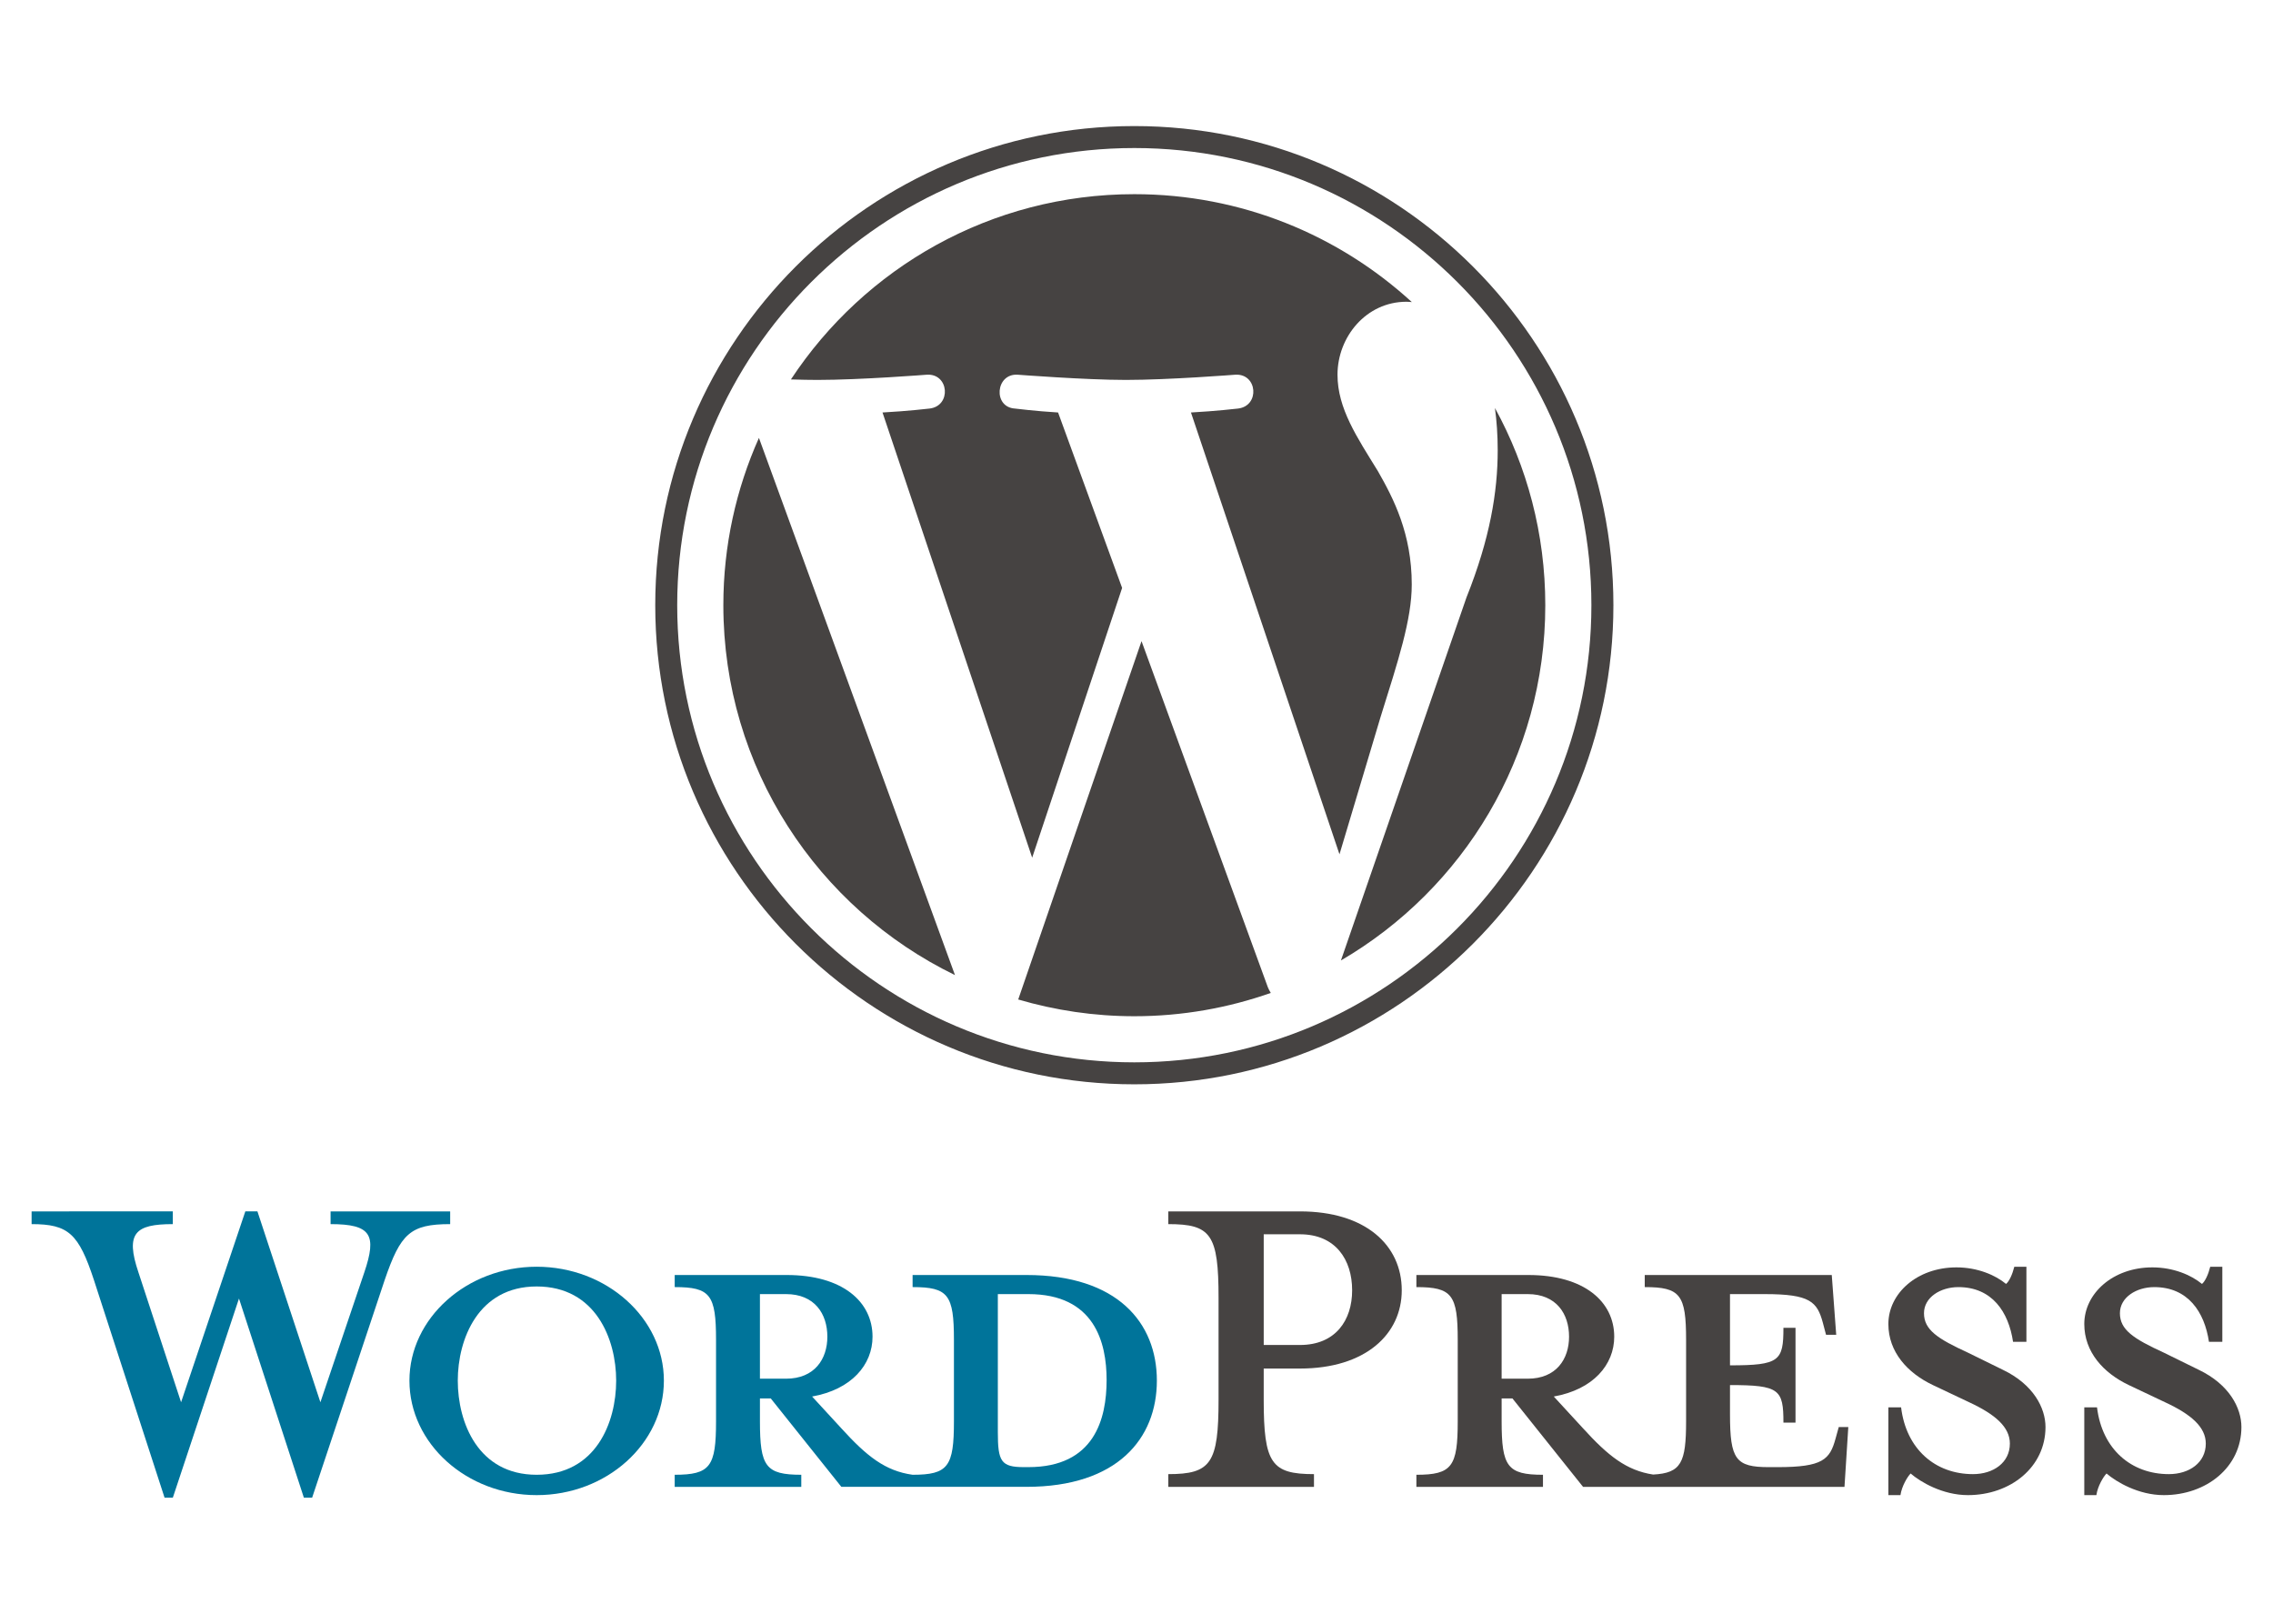 <?xml version="1.0" encoding="utf-8"?>
<!-- Generator: Adobe Illustrator 23.0.2, SVG Export Plug-In . SVG Version: 6.00 Build 0)  -->
<svg version="1.1" id="Layer_1" xmlns="http://www.w3.org/2000/svg" xmlns:xlink="http://www.w3.org/1999/xlink" x="0px" y="0px"
	 viewBox="0 0 252 180" enable-background="new 0 0 252 180" xml:space="preserve">
<g>
	<path fill="#00749A" d="M113.801,141.341h-12.624v1.34c3.949,0,4.583,0.846,4.583,5.854v9.027c0,5.007-0.634,5.924-4.583,5.924
		c-3.032-0.423-5.077-2.046-7.898-5.148l-3.244-3.526c4.373-0.777,6.7-3.527,6.7-6.631c0-3.877-3.314-6.84-9.521-6.84H74.802v1.34
		c3.949,0,4.583,0.846,4.583,5.854v9.027c0,5.007-0.634,5.924-4.583,5.924v1.339h14.034v-1.339c-3.95,0-4.584-0.917-4.584-5.924
		v-2.539h1.199l7.828,9.801h20.522c10.085,0,14.457-5.359,14.457-11.777C128.258,146.631,123.886,141.341,113.801,141.341z
		 M84.251,152.837v-9.379h2.891c3.173,0,4.584,2.186,4.584,4.723c0,2.47-1.411,4.655-4.584,4.655H84.251z M114.012,162.639h-0.494
		c-2.539,0-2.891-0.634-2.891-3.878v-15.303c0,0,3.103,0,3.386,0c7.334,0,8.674,5.359,8.674,9.52
		C122.686,157.28,121.346,162.639,114.012,162.639z"/>
	<path fill="#00749A" d="M35.521,155.447l4.866-14.388c1.411-4.16,0.777-5.359-3.737-5.359v-1.411h13.259v1.411
		c-4.443,0-5.501,1.057-7.264,6.206l-8.04,24.119h-0.916l-7.194-22.075l-7.334,22.075h-0.917l-7.828-24.119
		c-1.693-5.148-2.821-6.206-6.912-6.206v-1.411H19.16v1.411c-4.161,0-5.29,0.987-3.808,5.359l4.724,14.388l7.123-21.158h1.341
		L35.521,155.447z"/>
	<path fill="#00749A" d="M59.498,165.742c-7.757,0-14.105-5.711-14.105-12.694c0-6.911,6.348-12.624,14.105-12.624
		c7.758,0,14.105,5.713,14.105,12.624C73.603,160.031,67.255,165.742,59.498,165.742z M59.498,142.611
		c-6.488,0-8.745,5.853-8.745,10.437c0,4.655,2.257,10.438,8.745,10.438c6.559,0,8.815-5.783,8.815-10.438
		C68.313,148.464,66.057,142.611,59.498,142.611z"/>
	<path fill="#464342" d="M145.676,163.415v1.41h-16.15v-1.41c4.726,0,5.571-1.199,5.571-8.251v-11.283
		c0-7.054-0.846-8.181-5.571-8.181v-1.411h14.598c7.264,0,11.284,3.738,11.284,8.747c0,4.866-4.02,8.674-11.284,8.674h-4.02v3.454
		C140.105,162.217,140.951,163.415,145.676,163.415z M144.125,136.827h-4.02v12.271h4.02c3.95,0,5.783-2.75,5.783-6.063
		C149.907,139.65,148.074,136.827,144.125,136.827z"/>
	<path fill="#464342" d="M203.857,158.197l-0.352,1.27c-0.634,2.327-1.411,3.173-6.418,3.173h-0.987
		c-3.667,0-4.301-0.846-4.301-5.853v-3.244c5.5,0,5.924,0.493,5.924,4.161h1.34v-10.508h-1.34c0,3.667-0.424,4.16-5.924,4.16v-7.897
		h3.878c5.007,0,5.783,0.846,6.417,3.173l0.353,1.339h1.128l-0.493-6.629h-20.735v1.34c3.95,0,4.584,0.846,4.584,5.854v9.027
		c0,4.581-0.539,5.734-3.653,5.899c-2.959-0.453-4.992-2.067-7.771-5.123l-3.244-3.526c4.373-0.777,6.701-3.527,6.701-6.631
		c0-3.877-3.314-6.84-9.521-6.84H157.03v1.34c3.95,0,4.584,0.846,4.584,5.854v9.027c0,5.007-0.634,5.924-4.584,5.924v1.339h14.034
		v-1.339c-3.949,0-4.583-0.917-4.583-5.924v-2.539h1.199l7.827,9.801h28.985l0.423-6.629H203.857z M166.481,152.837v-9.379h2.891
		c3.173,0,4.584,2.186,4.584,4.723c0,2.47-1.411,4.655-4.584,4.655H166.481z"/>
	<path fill="#464342" d="M218.173,165.742c-2.821,0-5.29-1.48-6.347-2.397c-0.353,0.353-0.987,1.41-1.128,2.397h-1.34v-9.731h1.41
		c0.564,4.654,3.809,7.404,7.97,7.404c2.256,0,4.09-1.269,4.09-3.384c0-1.834-1.623-3.244-4.513-4.584l-4.02-1.904
		c-2.821-1.341-4.937-3.667-4.937-6.77c0-3.386,3.173-6.277,7.547-6.277c2.327,0,4.3,0.846,5.5,1.834
		c0.353-0.283,0.704-1.059,0.917-1.905h1.34v8.323h-1.481c-0.494-3.315-2.327-6.065-6.064-6.065c-1.975,0-3.81,1.128-3.81,2.891
		c0,1.834,1.481,2.82,4.867,4.373l3.879,1.904c3.386,1.621,4.725,4.231,4.725,6.347
		C226.777,162.639,222.898,165.742,218.173,165.742z"/>
	<path fill="#464342" d="M239.894,165.742c-2.821,0-5.291-1.48-6.348-2.397c-0.353,0.353-0.987,1.41-1.127,2.397h-1.341v-9.731
		h1.411c0.564,4.654,3.807,7.404,7.969,7.404c2.257,0,4.091-1.269,4.091-3.384c0-1.834-1.623-3.244-4.514-4.584l-4.02-1.904
		c-2.821-1.341-4.937-3.667-4.937-6.77c0-3.386,3.174-6.277,7.547-6.277c2.327,0,4.301,0.846,5.501,1.834
		c0.352-0.283,0.704-1.059,0.916-1.905h1.34v8.323H244.9c-0.493-3.315-2.327-6.065-6.064-6.065c-1.974,0-3.808,1.128-3.808,2.891
		c0,1.834,1.48,2.82,4.867,4.373l3.877,1.904c3.386,1.621,4.726,4.231,4.726,6.347C248.497,162.639,244.619,165.742,239.894,165.742
		z"/>
	<g>
		<path fill="#464342" d="M80.195,67.087c0,18.035,10.481,33.621,25.68,41.007L84.14,48.544
			C81.612,54.21,80.195,60.481,80.195,67.087z"/>
		<path fill="#464342" d="M156.517,64.788c0-5.631-2.023-9.531-3.757-12.566c-2.309-3.753-4.475-6.932-4.475-10.685
			c0-4.188,3.176-8.087,7.651-8.087c0.202,0,0.393,0.026,0.59,0.037c-8.106-7.427-18.906-11.962-30.768-11.962
			c-15.918,0-29.922,8.168-38.07,20.537c1.07,0.033,2.078,0.055,2.933,0.055c4.765,0,12.143-0.579,12.143-0.579
			c2.456-0.144,2.746,3.463,0.292,3.753c0,0-2.469,0.29-5.214,0.435l16.592,49.354l9.972-29.905l-7.1-19.449
			c-2.453-0.144-4.778-0.435-4.778-0.435c-2.455-0.144-2.167-3.898,0.289-3.753c0,0,7.524,0.579,12.001,0.579
			c4.765,0,12.143-0.579,12.143-0.579c2.458-0.144,2.746,3.463,0.292,3.753c0,0-2.473,0.29-5.215,0.435l16.466,48.979l4.545-15.186
			C155.018,73.214,156.517,68.689,156.517,64.788z"/>
		<path fill="#464342" d="M126.558,71.073l-13.671,39.725c4.082,1.2,8.399,1.856,12.871,1.856c5.305,0,10.394-0.917,15.13-2.583
			c-0.122-0.195-0.233-0.402-0.324-0.627L126.558,71.073z"/>
		<path fill="#464342" d="M165.739,45.228c0.196,1.451,0.307,3.008,0.307,4.685c0,4.622-0.864,9.82-3.464,16.32l-13.918,40.239
			c13.546-7.9,22.657-22.576,22.657-39.385C171.321,59.166,169.298,51.717,165.739,45.228z"/>
		<path fill="#464342" d="M125.758,13.975c-29.286,0-53.113,23.827-53.113,53.112c0,29.29,23.827,53.115,53.113,53.115
			c29.285,0,53.115-23.825,53.115-53.115C178.874,37.802,155.043,13.975,125.758,13.975z M125.758,117.766
			c-27.943,0-50.678-22.734-50.678-50.679c0-27.943,22.735-50.676,50.678-50.676c27.942,0,50.675,22.734,50.675,50.676
			C176.433,95.032,153.7,117.766,125.758,117.766z"/>
	</g>
</g>
<g>
</g>
<g>
</g>
<g>
</g>
<g>
</g>
<g>
</g>
<g>
</g>
</svg>
